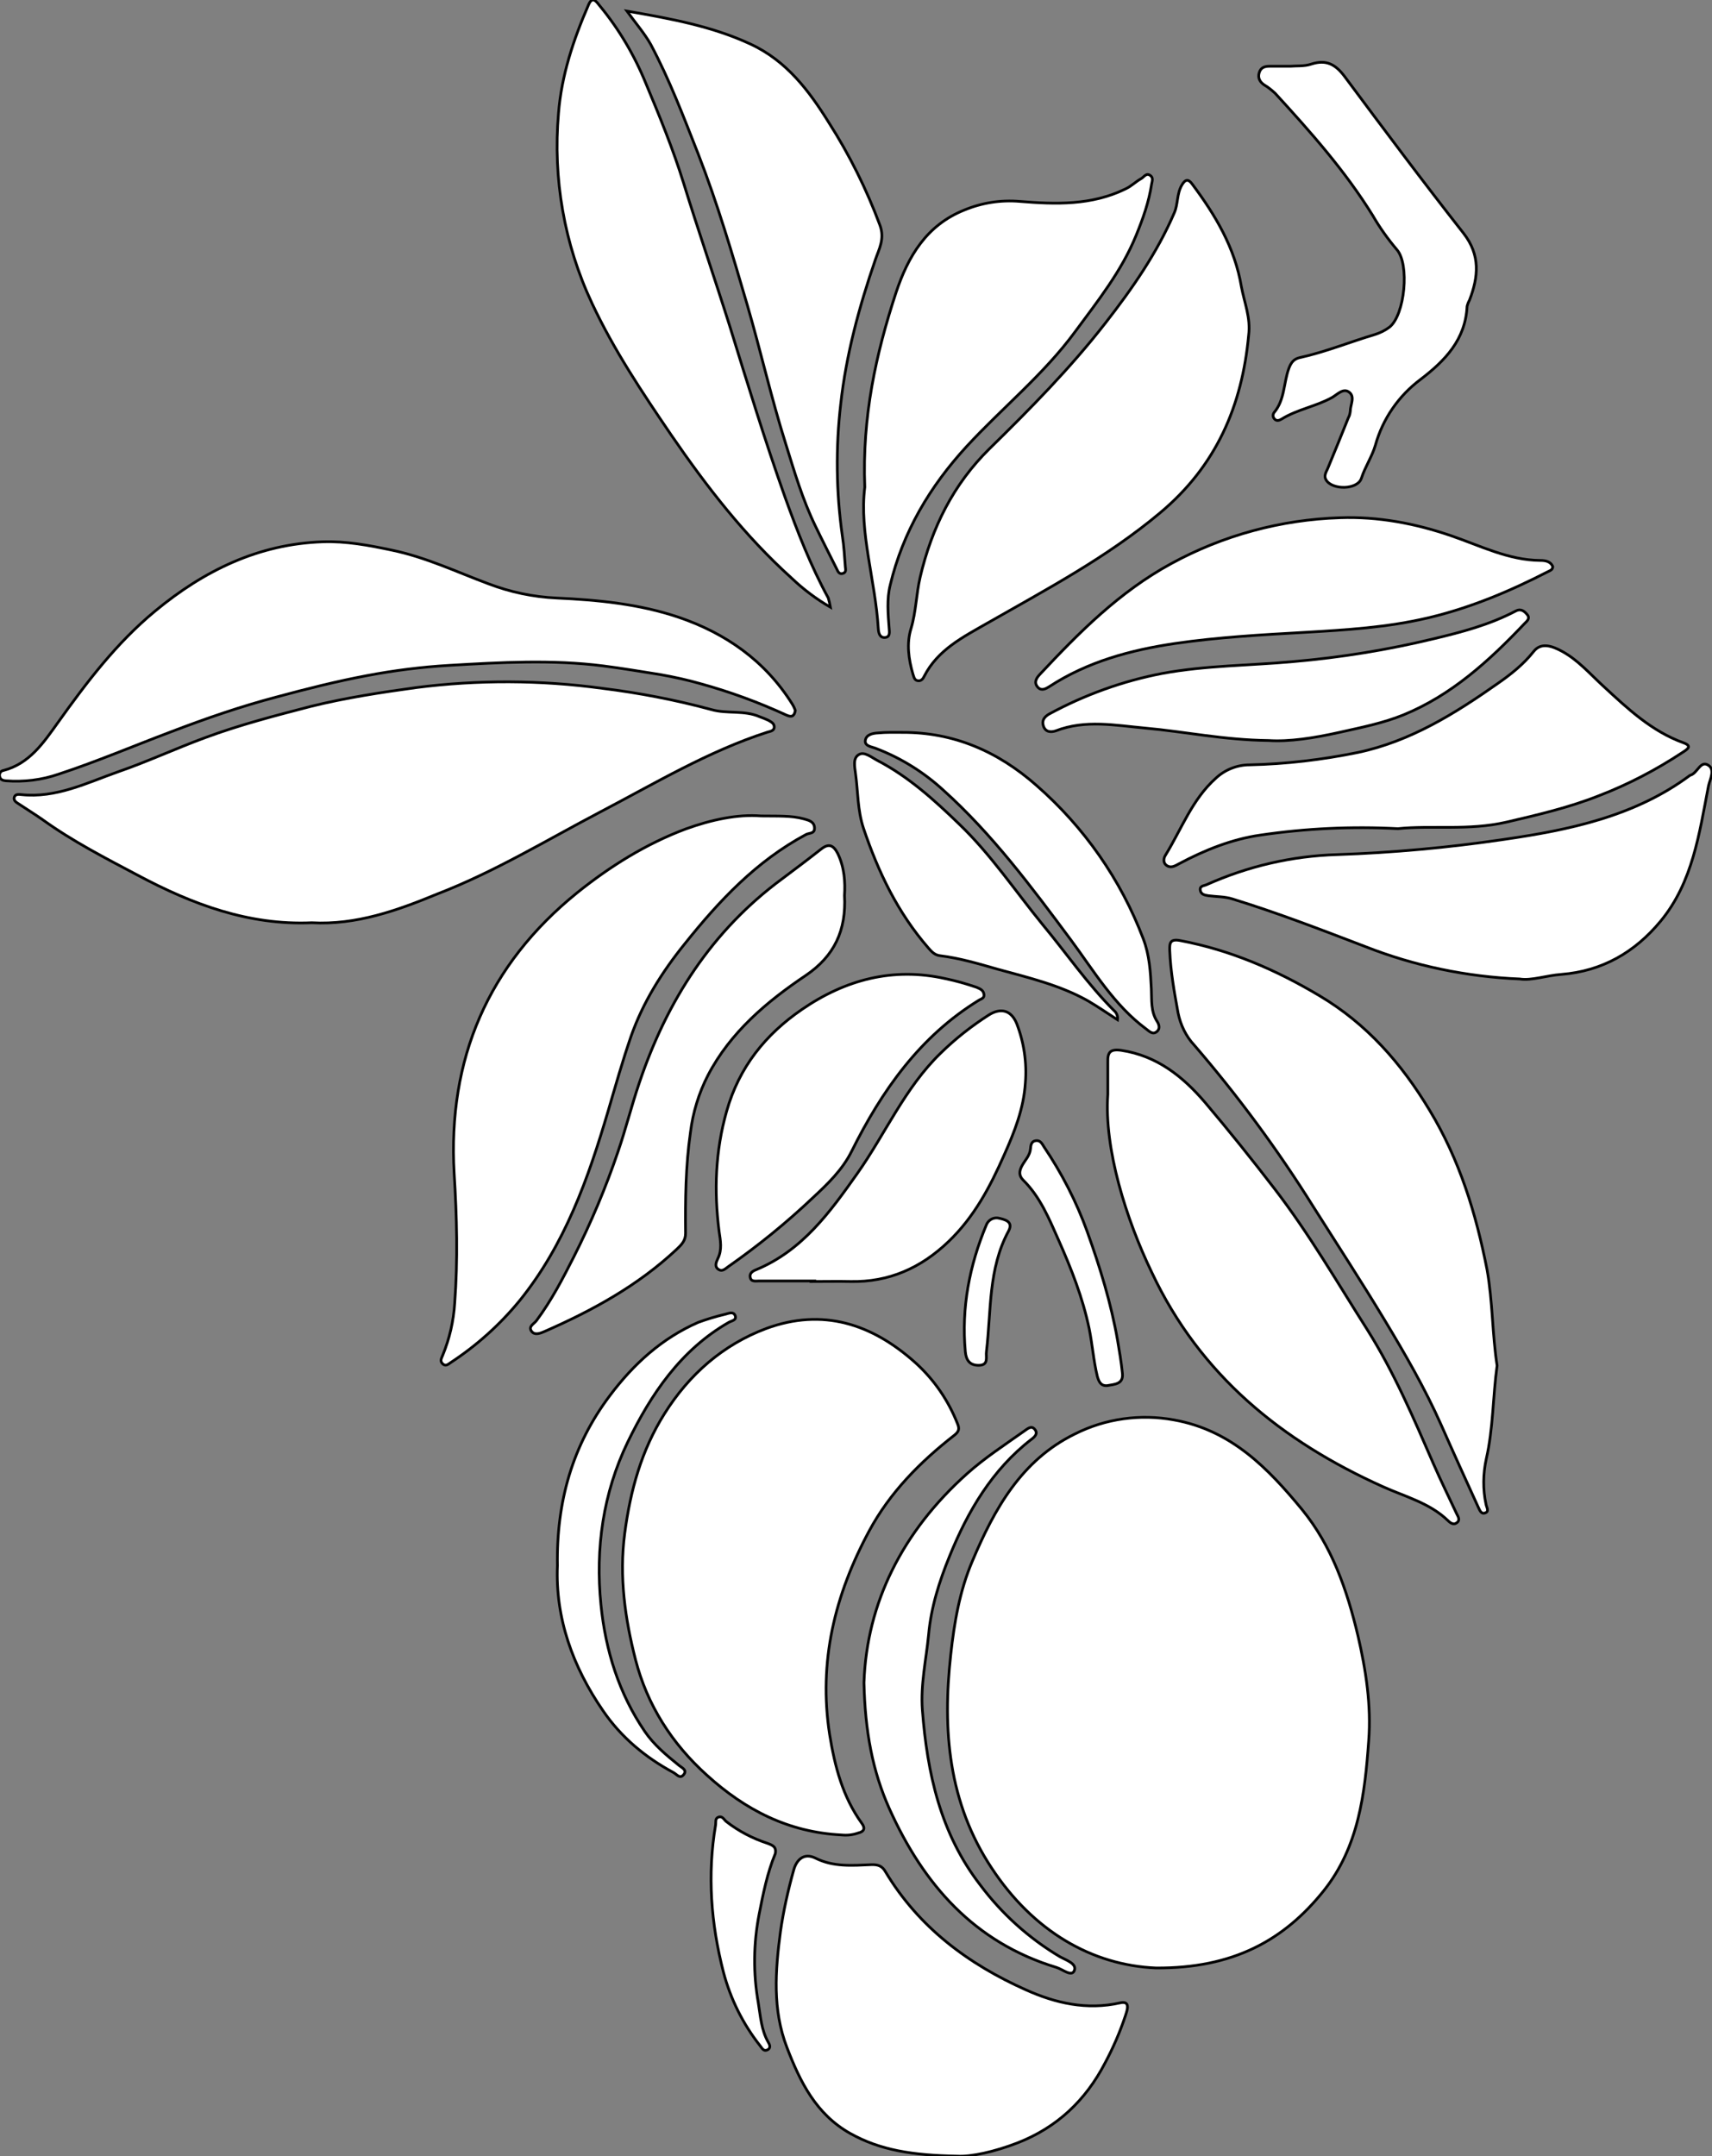 <?xml version="1.0" encoding="utf-8"?>
<!-- Generator: Adobe Illustrator 24.1.0, SVG Export Plug-In . SVG Version: 6.00 Build 0)  -->
<svg version="1.1" id="图层_1" xmlns="http://www.w3.org/2000/svg" xmlns:xlink="http://www.w3.org/1999/xlink" x="0px" y="0px"
	 viewBox="0 0 633.3 797.5" style="enable-background:new 0 0 633.3 797.5;" xml:space="preserve">
<rect x="0" y="0" width="633.3" height="797.5" fill="#808080" stroke="none"/>
<style type="text/css">
	.st0{fill:#FFFFFF;stroke:#000000;stroke-miterlimit:10;}
</style>
<g>
	<path id="XFFCC00M2Color2_2_" class="st0" d="M427.6,727.9c-23.7-1-45.4-13.6-60.8-37c-16-24.2-18.2-51-15.1-78.9
		c1.3-11.9,3.3-23.6,8-34.6c8.1-19.2,18.1-37.3,37.9-47c11.3-5.7,24.2-7.5,36.7-5.2c21.2,3.8,34.8,17.9,47.4,33.2
		c11,13.5,16.6,29.7,20.6,46.5c3,12.9,5,25.9,4,39c-1.4,19.6-3.7,39.2-16.6,55.4C475,717.7,456.1,728.1,427.6,727.9z"/>
	<path id="XFFCC00M2Color2_1_" class="st0" d="M311.3,678.7c-19.7-1-35.7-9.3-49.8-22.1c-13-11.7-22.1-26-26.4-42.7
		c-3.9-15.2-6.1-30.7-4-46.8c2.1-15.9,6.2-30.7,14.7-44.2c9.1-14.5,21.6-25.5,37.6-31.5c20.9-7.7,39.2-1.8,55.4,12.8
		c6.8,6.2,12,13.8,15.4,22.4c0.8,1.9,0.5,2.9-1.1,4.2c-12.7,9.9-23.9,21.2-31.6,35.5c-12.7,23.6-18.8,48.4-14.6,75.3
		c1.9,11.7,4.8,23,11.9,32.8c1.4,1.9,0.8,3.1-1.4,3.6C315.4,678.7,313.4,678.9,311.3,678.7z"/>
	<path id="X66FF00M2Gra1Co13_7_" class="st0" d="M115.3,341.3c-23.3,1-44.1-6.8-64.2-17.5c-12.1-6.4-24.2-12.6-35.3-20.6
		c-3-2.1-6.1-4-9.1-6c-0.8-0.5-1.8-1.2-1.4-2.4c0.4-1.1,1.6-1,2.5-0.9c12.9,1.4,24.2-4.3,35.8-8.4c11-3.8,21.5-8.7,32.4-12.7
		c12.7-4.7,25.8-8.1,38.9-11.5c12.9-3.2,26.1-5.2,39.2-7c22.8-2.9,45.9-2.8,68.7,0.3c13.7,1.7,27.2,4.3,40.5,7.9
		c5.7,1.6,12,0.1,17.7,2.6c1.1,0.4,2.1,0.8,3.2,1.3c1,0.6,2.2,1.1,2.2,2.5c0,1.4-1.4,1.6-2.5,1.9c-22,7.1-41.7,19-62,29.6
		c-19.8,10.4-39,22.1-60,30.2C146.9,336.8,131.8,342.2,115.3,341.3z"/>
	<path id="X66FF00M2Gra1Co13_6_" class="st0" d="M294.2,262.8c-0.4,2.3-1.5,2.5-3.3,1.7c-10.2-4.7-20.8-8.6-31.7-11.6
		c-4.9-1.4-9.9-2.5-15-3.4c-7-1.1-14-2.3-21.1-3.2c-19-2.4-37.9-1.3-56.9-0.2c-10.3,0.6-20.5,1.9-30.5,3.8
		c-11.2,2.1-22.3,4.9-33.4,7.9c-13.3,3.5-26.3,8-39.1,12.9c-13.8,5.2-27.4,11-41.4,15.6c-6.3,2.2-13,3-19.6,2.5
		c-1-0.1-2-0.3-2.3-1.5c-0.3-1,0.2-2,1.2-2.3c0,0,0.1,0,0.1,0c9.7-2.5,14.9-10.3,20.2-17.7c10.7-15,21.7-29.5,36-41.3
		c18-14.9,38.2-24.8,62-25.6c8.6-0.3,17.1,1.3,25.6,3.1c12.5,2.6,23.8,8,35.6,12.4c8.1,3.1,16.6,4.9,25.3,5.3
		c15.3,0.7,30.6,2.2,45.1,7.1c17.4,5.9,32,16.1,42,32C293.5,261.1,293.9,261.9,294.2,262.8z"/>
	<path id="X66FF00M2Gra1Co13_5_" class="st0" d="M281.5,301.8c6.3,0.1,11.2-0.2,15.9,1.1c1.8,0.5,3.8,1,3.9,3.3
		c0.1,2.3-2,1.8-3.2,2.5c-18.3,9.8-32.1,24.5-44.8,40.4c-8.4,10.4-15.5,21.7-19.9,34.3c-3.1,9-5.7,18.2-8.4,27.4
		c-7.4,25.1-16,49.5-32.8,70.3c-7.3,8.9-15.9,16.6-25.5,22.9c-1,0.7-1.9,1.5-3,0.4s-0.3-2.1,0.1-3.2c2.5-6.1,4-12.6,4.4-19.2
		C169.4,466,169,450,168,434c-2.4-42.3,12.5-77.1,45.5-103.8c12.2-9.8,25.5-18.1,40.2-23.6C263.1,303.2,272.9,301.1,281.5,301.8z"/>
	<path id="X81B540M2Gra6OT4_9_" class="st0" d="M553.8,505.1c-1.6,11.7-1.4,23.2-4,34.5c-1.2,5.5-1.3,11.3-0.1,16.8
		c0.2,1.1,1.2,2.5-0.1,3.1c-1.7,0.8-2.2-0.9-2.8-2.1c-4.6-10.1-9.2-20.2-13.7-30.4c-6-13.5-13.4-26.3-21-38.9
		c-8.5-14.1-17.5-27.9-26.3-41.8c-13.1-21-27.9-41-44-59.7c-3.1-3.3-5.1-7.5-6-11.9c-1.4-7.7-2.8-15.4-3.1-23.2
		c-0.1-2.8,0.2-4.3,3.9-3.6c18.5,3.5,35.4,10.8,51.5,20.4c17.5,10.4,30.3,25,40.7,42.3c11.1,18.3,17.2,38.2,21.3,59.1
		C552.2,481.5,552,493.5,553.8,505.1z"/>
	<path id="X66FF00M2Gra1Co13_4_" class="st0" d="M461.9,123.9c-2.4,26.2-12,48.5-32.9,65.9c-19.6,16.4-41.9,28.2-63.8,40.7
		c-8.9,5.1-18.3,9.8-23.3,19.6c-0.4,0.9-1.1,1.8-2.2,1.7c-1.5-0.1-1.6-1.4-2-2.5c-1.6-5.5-2.4-11.3-0.7-16.8
		c1.9-6.3,1.9-12.7,3.4-19.1c4.3-18.2,12.2-34.2,25.6-47.4c15.1-14.8,29.9-29.8,42.9-46.5c9.9-12.7,19.1-25.9,25.5-40.8
		c1.4-3.2,0.9-6.9,2.7-10.1c1.4-2.5,2.6-2.4,4-0.4c8.5,11.4,15.7,23.4,18.1,37.8C460.3,111.9,462.7,117.6,461.9,123.9z"/>
	<path id="XFFCC00M2Color2" class="st0" d="M354.1,797.5c-16.6-0.3-28.5-2.2-39.6-8.4c-12.6-7.1-18.5-19-23.4-31.8
		c-5.4-14-4.3-28.4-2.4-42.8c1.1-7.7,2.8-15.3,4.9-22.8c1-3.7,3.7-6.6,8.1-4.4c6.6,3.3,13.6,2.7,20.6,2.4c2.5-0.1,4.1,0.5,5.3,2.7
		c12.3,20.5,30.6,34.1,51.9,43.6c10.9,4.9,22.5,7.6,34.9,4.8c4.1-0.9,2.4,3.2,1.9,4.8c-2,6-4.5,11.8-7.5,17.4
		c-7.2,13.9-17.8,23.9-32.4,29.6C367.9,795.9,359.1,797.8,354.1,797.5z"/>
	<path id="X81B540M2Gra6OT4_8_" class="st0" d="M409.8,404.8c0-4,0-8,0-12c-0.1-3.5,0.8-4.9,5-4.3c13.2,2,22.8,9.7,31,19.3
		c8.8,10.4,17.3,21,25.6,31.8c12.8,16.6,23.3,34.8,34.5,52.4c9.8,15.6,17,32.5,24.3,49.3c2.7,6.2,5.7,12.3,8.6,18.5
		c0.6,1.2,1.5,2.5,0,3.5c-1.1,0.8-2.3,0-3.1-0.8c-6.8-6.6-15.9-8.9-24.1-12.6c-37.4-16.8-67.6-41.2-85.5-79.2
		C416.6,451,408.4,425,409.8,404.8z"/>
	<path id="X81B540M2Gra6OT4_7_" class="st0" d="M307.2,224.6c-5.2-3-10-6.6-14.4-10.8c-17.3-15.6-31.4-33.8-44.5-52.9
		c-10.7-15.7-21.2-31.4-29.3-48.7c-10.3-21.9-14.5-46.2-12.4-70.3c1.1-14,5.5-27.2,11.1-40.1c1.5-3.5,3-1.1,4.2,0.4
		c7.1,8.6,12.8,18.3,17,28.6c5.1,12.2,10.1,24.4,14,37c5.5,17.8,11.6,35.5,17.2,53.3c6.5,21,12.9,42,20.3,62.8
		c4.6,12.8,9.5,25.4,16,37.3C306.7,222.3,307,223.4,307.2,224.6z"/>
	<path id="X81B540M2Gra6OT4_6_" class="st0" d="M231.9,4.1c16.8,2.9,31.7,5.7,45.7,12.2c13.4,6.2,21.7,17.3,29.1,29.2
		c7.6,11.9,13.9,24.6,18.8,37.8c1.9,5.1-0.4,8.9-1.7,12.8c-6,17.4-10.8,35.1-12.8,53.3c-1.9,16.2-1.7,32.6,0.6,48.8
		c0.6,3.8,0.8,7.6,1.1,11.4c0.1,1,0.4,2.1-0.9,2.5s-1.8-0.6-2.2-1.5c-2.7-5.4-5.4-10.7-8-16.1c-4.7-9.7-7.7-19.9-10.9-30.2
		c-5.4-17.1-9.3-34.5-14.3-51.6c-5.5-18.8-11-37.5-18.1-55.7c-5.4-13.7-10.6-27.5-17.6-40.6C238.5,12.5,235.5,9,231.9,4.1z"/>
	<path id="X66FF00M2Gra1Co13_3_" class="st0" d="M319.9,180.2c-1-26,4.1-49.3,11.6-72.1c4.4-13.2,11.2-24.8,25.2-30.4
		c6.5-2.7,13.5-3.8,20.5-3.2c13.4,1.1,26.6,1.5,39.1-4.6c2.2-1,3.8-2.7,5.8-3.8c1.1-0.6,1.9-2.3,3.4-1.2c1.2,0.8,0.7,2.1,0.5,3.2
		c-1,6.6-3.2,12.8-5.7,18.9c-5.4,13.3-14.2,24.3-22.6,35.7c-11.6,15.8-26.9,28.1-40.1,42.4c-13.6,14.8-23.6,31.6-28.3,51.3
		c-1.3,5.2-0.8,10.6-0.4,15.9c0.1,1.4,0.5,3.4-1.6,3.5c-1.9,0.1-2.3-1.7-2.4-3.2C323.8,214.5,317.8,196.9,319.9,180.2z"/>
	<path id="X66FF00M2Gra1Co13_2_" class="st0" d="M562.2,362.1c-19.6-0.8-38.9-4.8-57.2-12c-16.2-6.2-32.5-12.5-49.1-17.6
		c-2.8-0.9-5.9-0.8-8.9-1.2c-1.4-0.2-2.8-0.5-3-2.1s1.3-1.5,2.4-2c15.2-6.8,31.5-10.6,48.2-11.1c20.6-0.7,41.2-2.6,61.6-5.6
		c24.2-3.5,48.4-8.5,68.8-23.6c0.1-0.1,0.3-0.2,0.4-0.2c2.5-0.8,3.6-5.3,6.3-3.8c3,1.6,0.8,5.4,0.3,7.8c-3.4,17.5-5.8,35.6-17.7,50
		c-9.5,11.5-21.6,18.5-36.7,19.7C572,360.8,566.5,362.8,562.2,362.1z"/>
	<path id="X66FF00M2Gra1Co13_1_" class="st0" d="M517.1,306.5c-17-0.9-34.1-0.1-51,2.4c-10.4,1.5-20.4,5.5-29.8,10.5
		c-1.5,0.8-3,1.8-4.6,0.8c-1.6-1-1.3-2.8-0.5-4c5.9-9.6,9.8-20.5,18.5-28.3c3.4-3.2,7.9-5,12.6-5c13.5-0.3,26.9-1.9,40.1-4.6
		c19.3-4.1,35.7-14.3,51.5-25.4c4.9-3.4,9.6-7.1,13.4-11.9c2.8-3.6,7-2,10.5-0.1c5.9,3.2,10.3,8.3,15.2,12.8
		c9,8.3,17.9,16.8,29.9,21.1c3.2,1.2,1.2,2.4-0.5,3.5c-9.7,6.4-20,11.8-30.9,16c-11.1,4.4-22.7,7.1-34.3,9.8
		C543.2,307.3,529.6,305.2,517.1,306.5z"/>
	<path id="X81B540M2Gra6OT4_5_" class="st0" d="M574.4,209.6c-0.1,1.2-0.9,1.4-1.7,1.8c-14.2,7.3-28.7,13.4-44.3,17.1
		c-15.2,3.6-30.5,4.5-45.9,5.4c-16,0.9-32,1.8-47.8,4.1c-16.3,2.4-32.4,6.7-46.6,16c-1.3,0.8-2.8,1.6-4.1,0.3
		c-1.6-1.7-0.8-3.3,0.6-4.8c14.6-15.6,29.5-30.6,48.6-41c19.2-10.5,40.6-16.3,62.5-17c14-0.5,27.9,2.1,41.2,6.7
		c10.8,3.7,21.1,9,32.9,9.1C571.6,207.3,573.6,207.6,574.4,209.6z"/>
	<path id="X66FF00M2Gra1Co13" class="st0" d="M312.4,331.2c0.7,13-3.8,22.4-14.2,29.5c-14.6,9.8-28,21.1-36.3,37
		c-3.4,6.6-5.6,13.8-6.5,21.2c-1.8,12.5-1.9,24.9-1.8,37.3c0,2.7-1.5,4.2-3.3,5.9c-14.3,13.4-31.1,22.6-48.9,30.4
		c-1.4,0.6-3.5,1.5-4.7,0c-1.5-1.9,0.9-2.8,1.8-4.1c5.5-7.4,9.7-15.5,13.8-23.6c6.3-12.5,11.8-25.5,16.3-38.8c2.9-8.4,5-17,7.9-25.5
		c10.2-30.3,26.8-56.3,52.9-75.5c4.8-3.6,9.6-7.2,14.3-10.9c2.9-2.3,4.6-1.5,6.2,1.6C312.4,320.9,312.7,326.3,312.4,331.2z"/>
	<path id="X81B540M2Gra6OT4_4_" class="st0" d="M364,367.9c0.1,1.3-0.9,1.5-1.8,2c-21.9,13.4-36,33.5-47.2,56
		c-3.4,6.8-8.8,12-14.3,17.1c-9.8,9.3-20.3,17.8-31.3,25.5c-1.1,0.8-2.2,1.9-3.5,1.1c-1.7-1-1-2.7-0.4-4c1.7-3.4,1-6.7,0.5-10.2
		c-1.9-15-1.4-29.6,2.8-44.4c4.6-16.3,14.4-28.4,27.8-37.6c16-11,33.7-15.8,53.2-11.4c3.9,0.8,7.7,1.9,11.5,3.2
		C362.6,365.8,363.8,366.2,364,367.9z"/>
	<path id="X81B540M2Gra6OT4_3_" class="st0" d="M300.8,473.8h-20c-1.3,0-3,0.4-3.3-1.4c-0.3-1.5,1-2.3,2.3-2.8
		c17-7.1,27.2-21.2,37.3-35.5c10.4-14.7,17.6-31.7,30.8-44.5c5.5-5.4,11.5-10.1,17.9-14.2c4.5-2.8,8.3-1.7,10.3,3.2
		c2.7,7,3.8,14.5,3.2,21.9c-0.6,9.5-4,18.1-7.8,26.6c-5.2,11.8-11.1,23-20.6,32.1c-10.2,9.8-22.1,15.1-36.3,14.8
		c-4.7-0.1-9.3,0-14,0L300.8,473.8z"/>
	<path id="X0014AAM2Gra1OT23_2_" class="st0" d="M477.3,24.5c2.2-0.2,5.2,0.1,7.8-0.8c5.6-1.8,9,0.2,12.3,4.6
		c14.5,19.5,29,38.9,44,58c6.3,8.1,5.5,16.1,2.2,24.7c-0.4,0.7-0.7,1.5-0.9,2.3c-0.6,12.3-8.1,20.1-17.3,27.1
		c-8,6-13.9,14.5-16.6,24.2c-1.2,4.2-3.8,8-5.2,12.3s-10.7,4.4-13,0.7c-1-1.5-0.1-2.9,0.5-4.2c2.6-6.3,5.2-12.6,7.7-18.9
		c0.4-0.7,0.6-1.5,0.7-2.4c0-2.4,1.9-5.4-0.5-7.1c-2.1-1.5-4.2,0.8-6.2,2c-5.9,3.3-12.9,4.4-18.7,8c-0.8,0.5-1.9,0.9-2.7-0.1
		c-0.6-0.7-0.6-1.6-0.1-2.3c4-4.7,3.5-11,5.5-16.4c0.8-2.1,1.8-3.4,3.9-3.9c9.6-2.1,18.6-5.8,28-8.6c1.9-0.6,3.7-1.5,5.3-2.7
		c5.7-4.5,7.5-23.3,2.7-28.7c-3.3-3.9-6.3-8.1-8.9-12.6c-10.2-16.5-23-30.9-36.1-45.2c-1.2-1.1-2.5-2.2-3.9-3
		c-1.7-1.1-2.6-2.6-2-4.6s2.1-2.4,3.9-2.4L477.3,24.5z"/>
	<path id="X81B540M2Gra6OT4_2_" class="st0" d="M469.3,273.9c-16.7-0.2-31.1-3.3-45.7-4.6c-11-1-22.1-3.2-33,1
		c-1.7,0.6-3.8,0.6-4.6-1.7c-0.7-2,0.2-3.4,2.1-4.5c13.1-7.1,27.2-12.2,41.8-15c16.2-3,32.4-2.9,48.6-4.4
		c17.4-1.5,34.7-4.3,51.7-8.4c10.5-2.5,20.8-5.2,30.5-10.3c1.8-1,3.2,0,4.3,1.4s-0.2,2.4-1.1,3.3c-13,13.7-26.9,26.4-44.7,33.7
		c-7.6,3.1-15.8,4.7-23.8,6.5C486,273,476.8,274.4,469.3,273.9z"/>
	<path id="XFFCC33M2Gra3Co2_2_" class="st0" d="M319.6,622.4c1-29.6,14.3-56,38.1-77.3c6.6-5.9,14-10.7,21.2-15.8
		c1.2-0.8,2.6-2.2,3.9-0.6s-0.1,2.8-1.3,3.7C367,543.6,358,559,351.3,575.5c-3.8,9.3-6.9,19-7.8,29.2c-0.9,9.2-3,18.3-2.3,27.8
		c1.8,23.4,6.7,45.7,21.4,64.7c8,10.7,18,19.7,29.4,26.5c2.3,1.3,6.5,2.6,5.4,5.2c-1,2.4-4.3-0.5-6.6-1.2
		c-30.4-9.2-49.2-30.7-61.8-58.7C322.8,655.2,320,640.4,319.6,622.4z"/>
	<path id="X81B540M2Gra6OT4_1_" class="st0" d="M413.4,377.2c-4-2.6-7.5-5-11.1-7.1c-10.4-5.8-21.9-8.5-33.2-11.6
		c-7-2-14-4.1-21.3-5c-2-0.2-3.2-1.5-4.4-2.9c-11.3-13-18.5-28-24-44.3c-2.2-6.7-2-13.4-2.9-20c-0.3-2.6-1.2-6,1.4-7.3
		c2-1,4.6,1.2,6.7,2.3c11.5,6,21,14.6,30.2,23.5c11.7,11.2,20.7,24.7,30.9,37.2c8.8,10.6,16.6,22,26.4,31.8
		C413,374.5,413.6,375.9,413.4,377.2z"/>
	<path id="X81B540M2Gra6OT4" class="st0" d="M333.7,270.9c19.2-0.1,35.5,7.1,49.7,19.6c17.6,15.4,31.2,34.8,39.5,56.7
		c2.3,6,2.7,12.3,3,18.6c0.2,4.1-0.3,8.3,2.2,12.1c0.7,1.1,1.1,2.7-0.2,3.7c-1.5,1.2-2.7-0.1-3.9-1c-11.9-8.8-19.3-21.4-27.9-33
		c-14.5-19.5-29-39-47.1-55.3c-7.4-6.8-16-12.1-25.3-15.6c-1.4-0.5-3.9-0.8-3.6-2.8c0.3-2.2,2.7-2.7,4.7-2.8
		C327.8,270.8,330.8,270.9,333.7,270.9z"/>
	<path id="XFFCC33M2Gra3Co2_1_" class="st0" d="M206.2,579.1c-0.4-23.7,5.6-44.6,19.4-62.9c8.7-11.6,19.2-21.2,32.7-27.1
		c3.3-1.2,6.6-2.2,10-3c1.2-0.3,2.9-1.1,3.6,0.4c0.8,1.8-1.2,2-2.3,2.6c-17.8,10.2-28.8,26.6-37.4,44.3c-9.1,18.9-12,39.2-9.9,60.2
		c1.7,16.8,6.6,32.7,16.2,46.8c3.4,5,8,8.8,12.7,12.6c1.1,0.9,3.1,1.7,1.7,3.4s-2.5-0.1-3.8-0.8c-10.4-5.6-19.3-13-26-22.8
		C211.8,616.4,205.4,598.4,206.2,579.1z"/>
	<path id="XFFCC33M2Gra3Co2" class="st0" d="M286.8,685.6c-3,7.2-4.5,14.9-6,22.5c-2.1,10.8-2.2,21.9-0.3,32.7
		c0.8,4.8,1.1,10,3.6,14.4c0.6,1,1.2,2.3-0.2,3s-2-0.6-2.7-1.5c-6.4-8.1-11-17.4-13.6-27.3c-4.6-17.9-6-36-2.9-54.3
		c0.2-1.1-0.3-2.5,1.1-3s2,0.9,2.8,1.6c4.6,3.6,9.8,6.3,15.3,8.1C285.8,682.5,287.3,683.1,286.8,685.6z"/>
	<path id="X0014AAM2Gra1OT23_1_" class="st0" d="M409.6,512.5c-2.3,0.2-3.1-1.3-3.7-3.5c-1.4-5.8-1.8-11.7-3-17.6
		c-2.4-11.5-6.6-22.1-11.3-32.7c-3.5-7.9-6.8-16-13.1-22.2c-1.7-1.7-1.5-3.4-0.4-5.4c1.1-2,2.9-3.7,3.1-6.2c0.1-1.3,0.3-2.8,2-3
		c1.7-0.2,2.3,1.2,3,2.3c6.6,9.8,12,20.3,16,31.4c4.7,13.1,8.8,26.4,11.2,40.1c0.7,4.1,1.4,8.2,1.8,12.3
		C415.6,511.9,412.5,512,409.6,512.5z"/>
	<path id="X0014AAM2Gra1OT23" class="st0" d="M369.1,450.5c2.4,0.5,5.9,1.2,4,4.8c-7.6,14-6.4,29.6-8.2,44.6c-0.3,2,1,5.1-2.9,5.1
		c-3.2,0-4.6-1.8-4.9-5c-1.5-16.3,1.5-31.9,7.8-47C365.6,451.3,367.3,450.3,369.1,450.5z"/>
</g>
</svg>
